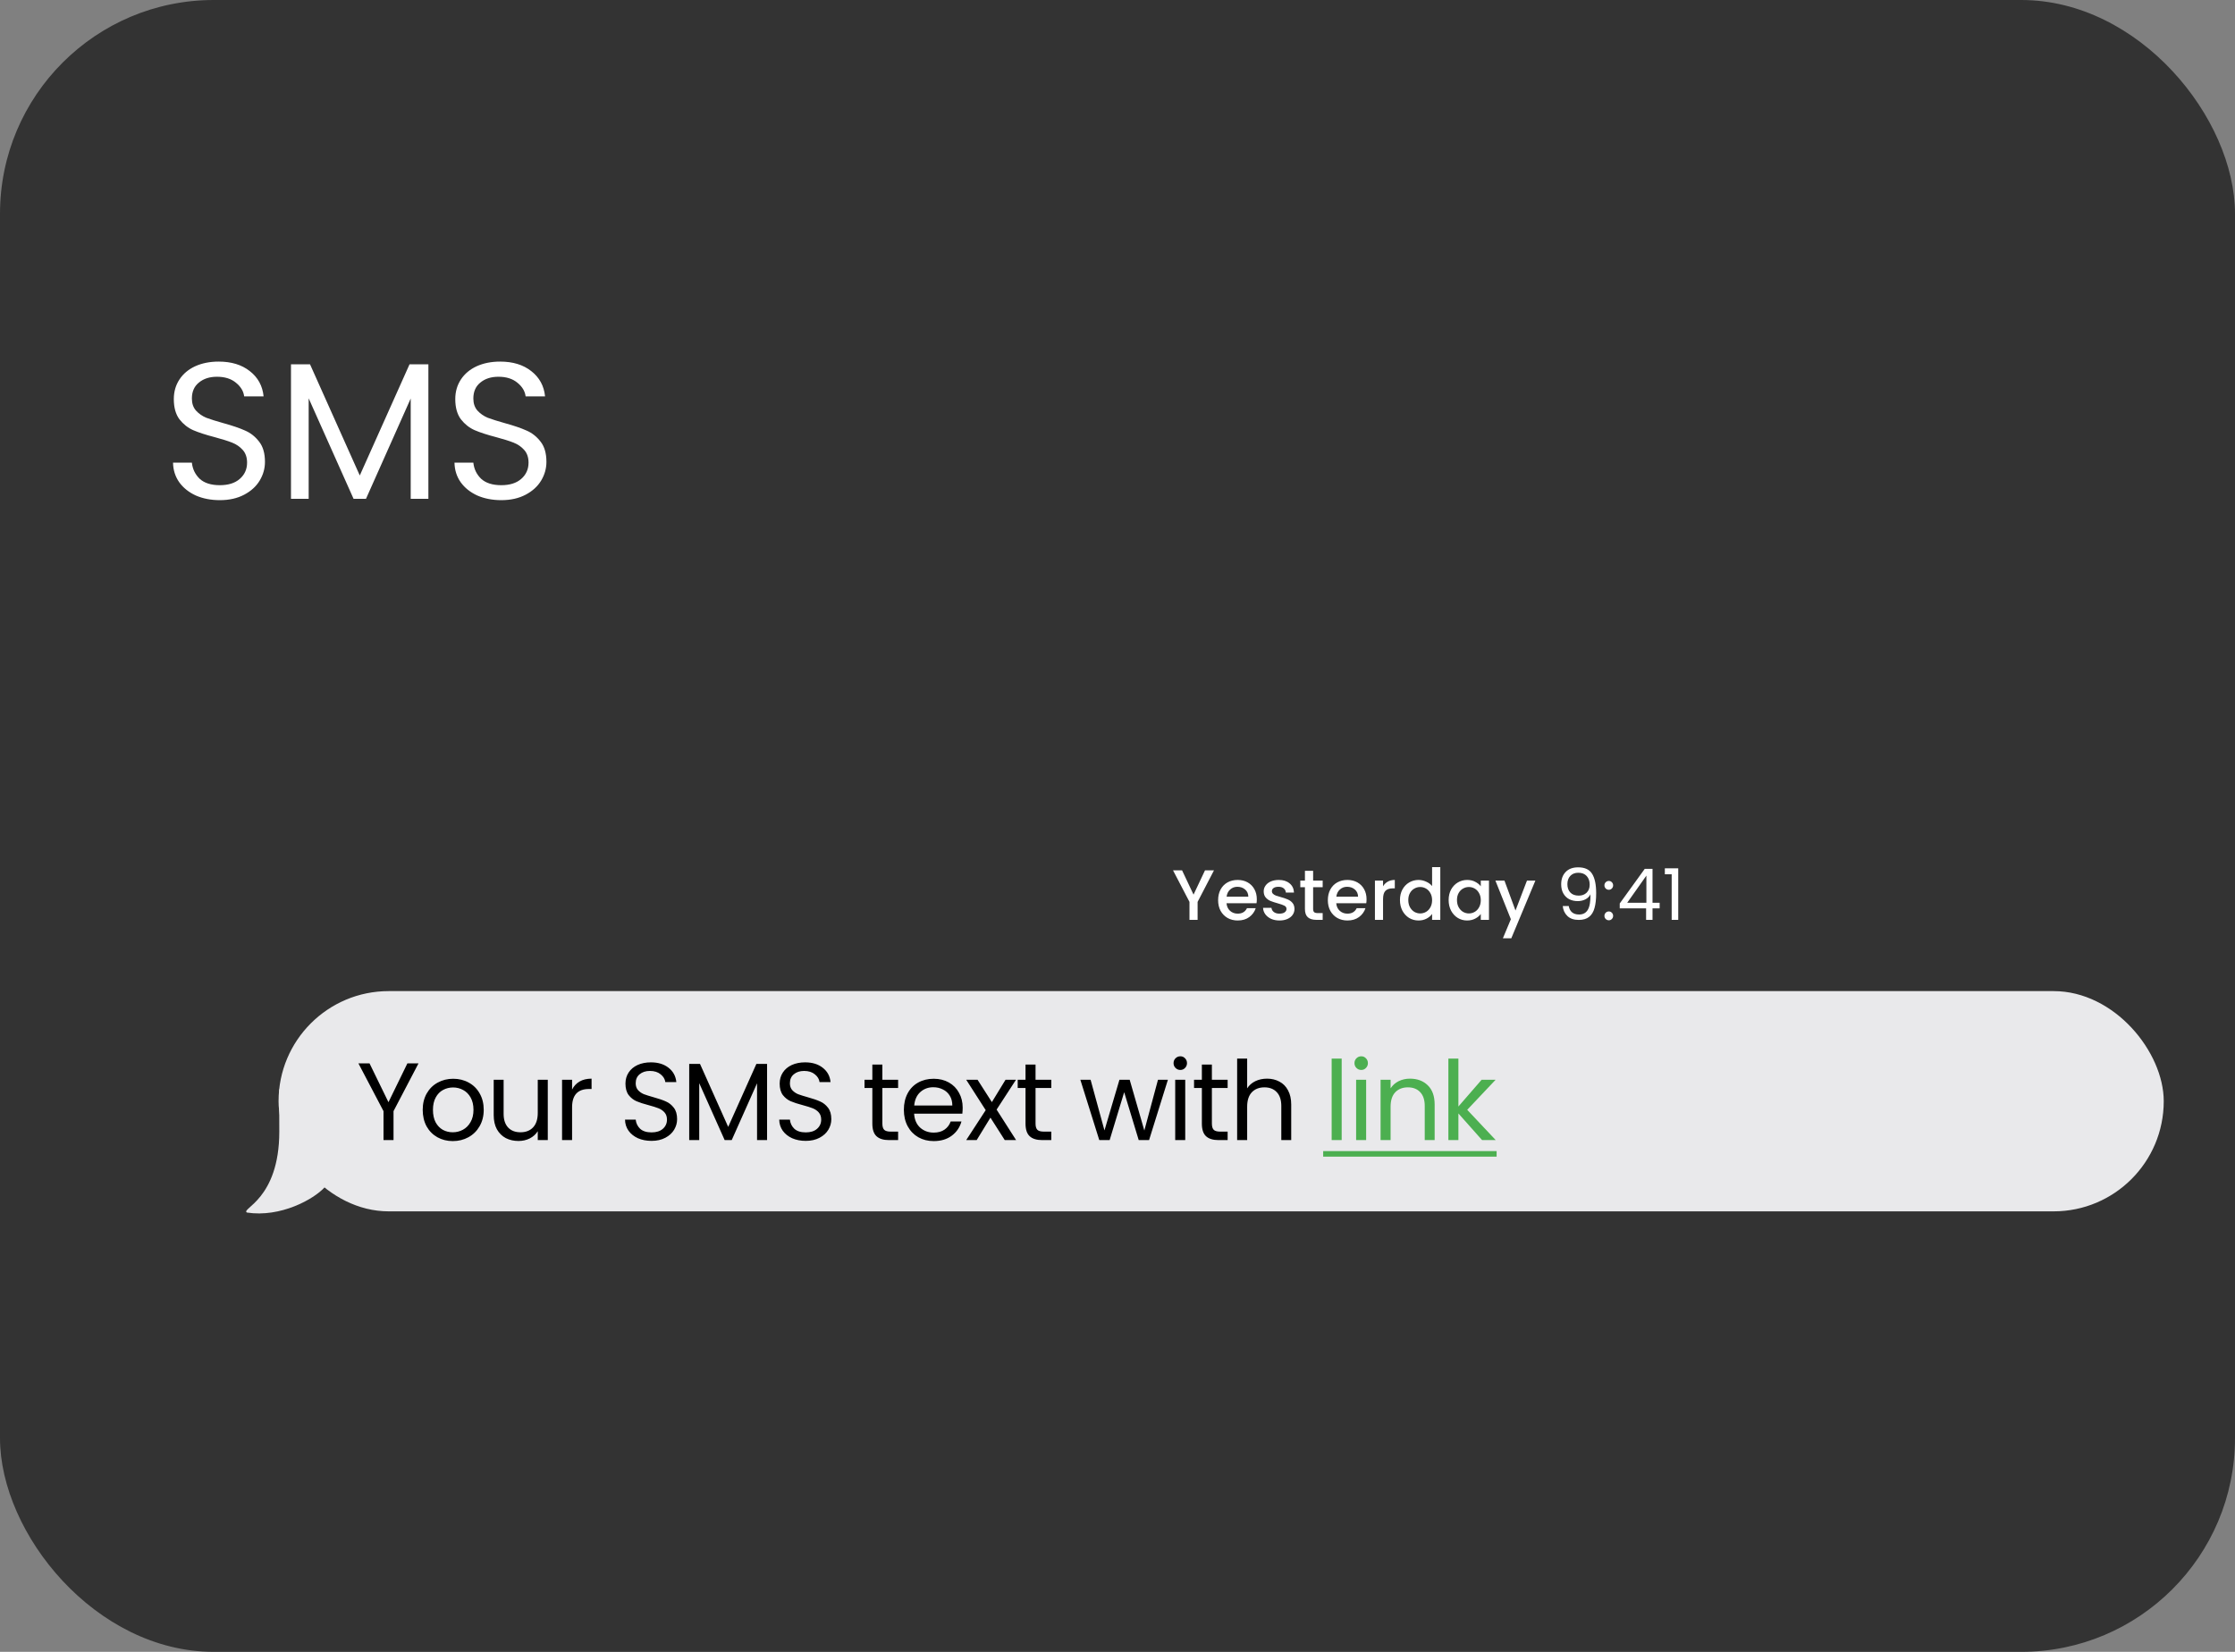<svg width="345" height="255" viewBox="0 0 345 255" fill="none" xmlns="http://www.w3.org/2000/svg">
<rect x="0" y="0" width="345" height="255" fill="#808080" stroke="none"/>
<g clip-path="url(#clip0_39_438)">
<rect width="345" height="255" rx="33" fill="#333333"/>
<path d="M33.94 77.21C32.56 77.21 31.32 76.97 30.22 76.49C29.14 75.99 28.29 75.31 27.67 74.45C27.05 73.57 26.73 72.56 26.71 71.42H29.62C29.72 72.4 30.12 73.23 30.82 73.91C31.54 74.57 32.58 74.9 33.94 74.9C35.24 74.9 36.26 74.58 37 73.94C37.76 73.28 38.14 72.44 38.14 71.42C38.14 70.62 37.92 69.97 37.48 69.47C37.04 68.97 36.49 68.59 35.83 68.33C35.17 68.07 34.28 67.79 33.16 67.49C31.78 67.13 30.67 66.77 29.83 66.41C29.01 66.05 28.3 65.49 27.7 64.73C27.12 63.95 26.83 62.91 26.83 61.61C26.83 60.47 27.12 59.46 27.7 58.58C28.28 57.7 29.09 57.02 30.13 56.54C31.19 56.06 32.4 55.82 33.76 55.82C35.72 55.82 37.32 56.31 38.56 57.29C39.82 58.27 40.53 59.57 40.69 61.19H37.69C37.59 60.39 37.17 59.69 36.43 59.09C35.69 58.47 34.71 58.16 33.49 58.16C32.35 58.16 31.42 58.46 30.7 59.06C29.98 59.64 29.62 60.46 29.62 61.52C29.62 62.28 29.83 62.9 30.25 63.38C30.69 63.86 31.22 64.23 31.84 64.49C32.48 64.73 33.37 65.01 34.51 65.33C35.89 65.71 37 66.09 37.84 66.47C38.68 66.83 39.4 67.4 40 68.18C40.6 68.94 40.9 69.98 40.9 71.3C40.9 72.32 40.63 73.28 40.09 74.18C39.55 75.08 38.75 75.81 37.69 76.37C36.63 76.93 35.38 77.21 33.94 77.21ZM66.127 56.24V77H63.397V61.52L56.497 77H54.577L47.647 61.49V77H44.917V56.24H47.857L55.537 73.4L63.217 56.24H66.127ZM77.387 77.21C76.007 77.21 74.767 76.97 73.667 76.49C72.587 75.99 71.737 75.31 71.117 74.45C70.497 73.57 70.177 72.56 70.157 71.42H73.067C73.167 72.4 73.567 73.23 74.267 73.91C74.987 74.57 76.027 74.9 77.387 74.9C78.687 74.9 79.707 74.58 80.447 73.94C81.207 73.28 81.587 72.44 81.587 71.42C81.587 70.62 81.367 69.97 80.927 69.47C80.487 68.97 79.937 68.59 79.277 68.33C78.617 68.07 77.727 67.79 76.607 67.49C75.227 67.13 74.117 66.77 73.277 66.41C72.457 66.05 71.747 65.49 71.147 64.73C70.567 63.95 70.277 62.91 70.277 61.61C70.277 60.47 70.567 59.46 71.147 58.58C71.727 57.7 72.537 57.02 73.577 56.54C74.637 56.06 75.847 55.82 77.207 55.82C79.167 55.82 80.767 56.31 82.007 57.29C83.267 58.27 83.977 59.57 84.137 61.19H81.137C81.037 60.39 80.617 59.69 79.877 59.09C79.137 58.47 78.157 58.16 76.937 58.16C75.797 58.16 74.867 58.46 74.147 59.06C73.427 59.64 73.067 60.46 73.067 61.52C73.067 62.28 73.277 62.9 73.697 63.38C74.137 63.86 74.667 64.23 75.287 64.49C75.927 64.73 76.817 65.01 77.957 65.33C79.337 65.71 80.447 66.09 81.287 66.47C82.127 66.83 82.847 67.4 83.447 68.18C84.047 68.94 84.347 69.98 84.347 71.3C84.347 72.32 84.077 73.28 83.537 74.18C82.997 75.08 82.197 75.81 81.137 76.37C80.077 76.93 78.827 77.21 77.387 77.21Z" fill="white"/>
<path d="M187.395 134.355L184.865 139.228V142H183.611V139.228L181.07 134.355H182.467L184.238 138.106L186.009 134.355H187.395ZM194.005 138.821C194.005 139.048 193.991 139.254 193.961 139.437H189.33C189.367 139.921 189.547 140.31 189.869 140.603C190.192 140.896 190.588 141.043 191.057 141.043C191.732 141.043 192.209 140.761 192.487 140.196H193.84C193.657 140.753 193.323 141.212 192.839 141.571C192.363 141.923 191.769 142.099 191.057 142.099C190.478 142.099 189.957 141.971 189.495 141.714C189.041 141.45 188.681 141.083 188.417 140.614C188.161 140.137 188.032 139.587 188.032 138.964C188.032 138.341 188.157 137.794 188.406 137.325C188.663 136.848 189.019 136.482 189.473 136.225C189.935 135.968 190.463 135.84 191.057 135.84C191.629 135.84 192.139 135.965 192.586 136.214C193.034 136.463 193.382 136.815 193.631 137.27C193.881 137.717 194.005 138.234 194.005 138.821ZM192.696 138.425C192.689 137.963 192.524 137.593 192.201 137.314C191.879 137.035 191.479 136.896 191.002 136.896C190.57 136.896 190.199 137.035 189.891 137.314C189.583 137.585 189.4 137.956 189.341 138.425H192.696ZM197.499 142.099C197.023 142.099 196.594 142.015 196.212 141.846C195.838 141.67 195.541 141.435 195.321 141.142C195.101 140.841 194.984 140.508 194.969 140.141H196.267C196.289 140.398 196.41 140.614 196.63 140.79C196.858 140.959 197.14 141.043 197.477 141.043C197.829 141.043 198.101 140.977 198.291 140.845C198.489 140.706 198.588 140.53 198.588 140.317C198.588 140.09 198.478 139.921 198.258 139.811C198.046 139.701 197.705 139.58 197.235 139.448C196.781 139.323 196.41 139.202 196.124 139.085C195.838 138.968 195.589 138.788 195.376 138.546C195.171 138.304 195.068 137.985 195.068 137.589C195.068 137.266 195.164 136.973 195.354 136.709C195.545 136.438 195.816 136.225 196.168 136.071C196.528 135.917 196.938 135.84 197.4 135.84C198.09 135.84 198.643 136.016 199.061 136.368C199.487 136.713 199.714 137.186 199.743 137.787H198.489C198.467 137.516 198.357 137.299 198.159 137.138C197.961 136.977 197.694 136.896 197.356 136.896C197.026 136.896 196.773 136.958 196.597 137.083C196.421 137.208 196.333 137.373 196.333 137.578C196.333 137.739 196.392 137.875 196.509 137.985C196.627 138.095 196.77 138.183 196.938 138.249C197.107 138.308 197.356 138.385 197.686 138.48C198.126 138.597 198.486 138.718 198.764 138.843C199.05 138.96 199.296 139.136 199.501 139.371C199.707 139.606 199.813 139.917 199.82 140.306C199.82 140.651 199.725 140.959 199.534 141.23C199.344 141.501 199.072 141.714 198.72 141.868C198.376 142.022 197.969 142.099 197.499 142.099ZM202.698 136.962V140.317C202.698 140.544 202.75 140.709 202.852 140.812C202.962 140.907 203.146 140.955 203.402 140.955H204.172V142H203.182C202.618 142 202.185 141.868 201.884 141.604C201.584 141.34 201.433 140.911 201.433 140.317V136.962H200.718V135.939H201.433V134.432H202.698V135.939H204.172V136.962H202.698ZM210.943 138.821C210.943 139.048 210.928 139.254 210.899 139.437H206.268C206.305 139.921 206.484 140.31 206.807 140.603C207.13 140.896 207.526 141.043 207.995 141.043C208.67 141.043 209.146 140.761 209.425 140.196H210.778C210.595 140.753 210.261 141.212 209.777 141.571C209.3 141.923 208.706 142.099 207.995 142.099C207.416 142.099 206.895 141.971 206.433 141.714C205.978 141.45 205.619 141.083 205.355 140.614C205.098 140.137 204.97 139.587 204.97 138.964C204.97 138.341 205.095 137.794 205.344 137.325C205.601 136.848 205.956 136.482 206.411 136.225C206.873 135.968 207.401 135.84 207.995 135.84C208.567 135.84 209.077 135.965 209.524 136.214C209.971 136.463 210.32 136.815 210.569 137.27C210.818 137.717 210.943 138.234 210.943 138.821ZM209.634 138.425C209.627 137.963 209.462 137.593 209.139 137.314C208.816 137.035 208.417 136.896 207.94 136.896C207.507 136.896 207.137 137.035 206.829 137.314C206.521 137.585 206.338 137.956 206.279 138.425H209.634ZM213.491 136.819C213.674 136.511 213.916 136.273 214.217 136.104C214.525 135.928 214.888 135.84 215.306 135.84V137.138H214.987C214.496 137.138 214.122 137.263 213.865 137.512C213.616 137.761 213.491 138.194 213.491 138.81V142H212.237V135.939H213.491V136.819ZM216.101 138.942C216.101 138.333 216.225 137.794 216.475 137.325C216.731 136.856 217.076 136.493 217.509 136.236C217.949 135.972 218.436 135.84 218.972 135.84C219.368 135.84 219.756 135.928 220.138 136.104C220.526 136.273 220.834 136.5 221.062 136.786V133.86H222.327V142H221.062V141.087C220.856 141.38 220.57 141.622 220.204 141.813C219.844 142.004 219.43 142.099 218.961 142.099C218.433 142.099 217.949 141.967 217.509 141.703C217.076 141.432 216.731 141.058 216.475 140.581C216.225 140.097 216.101 139.551 216.101 138.942ZM221.062 138.964C221.062 138.546 220.974 138.183 220.798 137.875C220.629 137.567 220.405 137.332 220.127 137.171C219.848 137.01 219.547 136.929 219.225 136.929C218.902 136.929 218.601 137.01 218.323 137.171C218.044 137.325 217.817 137.556 217.641 137.864C217.472 138.165 217.388 138.524 217.388 138.942C217.388 139.36 217.472 139.727 217.641 140.042C217.817 140.357 218.044 140.599 218.323 140.768C218.609 140.929 218.909 141.01 219.225 141.01C219.547 141.01 219.848 140.929 220.127 140.768C220.405 140.607 220.629 140.372 220.798 140.064C220.974 139.749 221.062 139.382 221.062 138.964ZM223.616 138.942C223.616 138.333 223.741 137.794 223.99 137.325C224.247 136.856 224.591 136.493 225.024 136.236C225.464 135.972 225.948 135.84 226.476 135.84C226.953 135.84 227.367 135.935 227.719 136.126C228.078 136.309 228.364 136.54 228.577 136.819V135.939H229.842V142H228.577V141.098C228.364 141.384 228.075 141.622 227.708 141.813C227.341 142.004 226.923 142.099 226.454 142.099C225.933 142.099 225.457 141.967 225.024 141.703C224.591 141.432 224.247 141.058 223.99 140.581C223.741 140.097 223.616 139.551 223.616 138.942ZM228.577 138.964C228.577 138.546 228.489 138.183 228.313 137.875C228.144 137.567 227.921 137.332 227.642 137.171C227.363 137.01 227.063 136.929 226.74 136.929C226.417 136.929 226.117 137.01 225.838 137.171C225.559 137.325 225.332 137.556 225.156 137.864C224.987 138.165 224.903 138.524 224.903 138.942C224.903 139.36 224.987 139.727 225.156 140.042C225.332 140.357 225.559 140.599 225.838 140.768C226.124 140.929 226.425 141.01 226.74 141.01C227.063 141.01 227.363 140.929 227.642 140.768C227.921 140.607 228.144 140.372 228.313 140.064C228.489 139.749 228.577 139.382 228.577 138.964ZM237.005 135.939L233.287 144.849H231.989L233.221 141.901L230.834 135.939H232.231L233.936 140.559L235.707 135.939H237.005ZM242.154 139.866C242.227 140.284 242.396 140.607 242.66 140.834C242.931 141.061 243.294 141.175 243.749 141.175C244.358 141.175 244.805 140.937 245.091 140.46C245.384 139.983 245.524 139.18 245.509 138.051C245.355 138.381 245.098 138.641 244.739 138.832C244.38 139.015 243.98 139.107 243.54 139.107C243.049 139.107 242.609 139.008 242.22 138.81C241.839 138.605 241.538 138.308 241.318 137.919C241.098 137.53 240.988 137.061 240.988 136.511C240.988 135.726 241.215 135.096 241.67 134.619C242.125 134.135 242.77 133.893 243.606 133.893C244.633 133.893 245.351 134.227 245.762 134.894C246.18 135.561 246.389 136.555 246.389 137.875C246.389 138.799 246.305 139.562 246.136 140.163C245.975 140.764 245.696 141.223 245.3 141.538C244.911 141.853 244.376 142.011 243.694 142.011C242.946 142.011 242.363 141.809 241.945 141.406C241.527 141.003 241.289 140.489 241.23 139.866H242.154ZM243.705 138.26C244.196 138.26 244.6 138.11 244.915 137.809C245.23 137.501 245.388 137.087 245.388 136.566C245.388 136.016 245.234 135.572 244.926 135.235C244.618 134.898 244.185 134.729 243.628 134.729C243.115 134.729 242.704 134.89 242.396 135.213C242.095 135.536 241.945 135.961 241.945 136.489C241.945 137.024 242.095 137.453 242.396 137.776C242.697 138.099 243.133 138.26 243.705 138.26ZM248.346 142.066C248.155 142.066 247.994 142 247.862 141.868C247.73 141.736 247.664 141.575 247.664 141.384C247.664 141.193 247.73 141.032 247.862 140.9C247.994 140.768 248.155 140.702 248.346 140.702C248.529 140.702 248.683 140.768 248.808 140.9C248.94 141.032 249.006 141.193 249.006 141.384C249.006 141.575 248.94 141.736 248.808 141.868C248.683 142 248.529 142.066 248.346 142.066ZM248.346 137.358C248.155 137.358 247.994 137.292 247.862 137.16C247.73 137.028 247.664 136.867 247.664 136.676C247.664 136.485 247.73 136.324 247.862 136.192C247.994 136.06 248.155 135.994 248.346 135.994C248.529 135.994 248.683 136.06 248.808 136.192C248.94 136.324 249.006 136.485 249.006 136.676C249.006 136.867 248.94 137.028 248.808 137.16C248.683 137.292 248.529 137.358 248.346 137.358ZM250.027 140.229V139.47L253.888 134.124H255.087V139.36H256.187V140.229H255.087V142H254.097V140.229H250.027ZM254.141 135.169L251.182 139.36H254.141V135.169ZM256.989 134.96V134.047H259.057V142H258.045V134.96H256.989Z" fill="white"/>
<rect x="43" y="153" width="291" height="34" rx="17" fill="#E9E9EB"/>
<path d="M64.605 164.151L60.746 171.529V176H59.199V171.529L55.323 164.151H57.04L59.964 170.152L62.888 164.151H64.605ZM69.892 176.153C69.019 176.153 68.226 175.955 67.512 175.558C66.809 175.161 66.254 174.6 65.846 173.875C65.449 173.138 65.251 172.288 65.251 171.325C65.251 170.373 65.455 169.534 65.863 168.809C66.282 168.072 66.849 167.511 67.563 167.126C68.277 166.729 69.076 166.531 69.96 166.531C70.844 166.531 71.643 166.729 72.357 167.126C73.071 167.511 73.632 168.067 74.04 168.792C74.459 169.517 74.669 170.362 74.669 171.325C74.669 172.288 74.453 173.138 74.023 173.875C73.603 174.6 73.031 175.161 72.306 175.558C71.58 175.955 70.776 176.153 69.892 176.153ZM69.892 174.793C70.447 174.793 70.968 174.663 71.456 174.402C71.943 174.141 72.334 173.75 72.629 173.229C72.935 172.708 73.088 172.073 73.088 171.325C73.088 170.577 72.94 169.942 72.646 169.421C72.351 168.9 71.966 168.514 71.49 168.265C71.014 168.004 70.498 167.874 69.943 167.874C69.376 167.874 68.855 168.004 68.379 168.265C67.914 168.514 67.54 168.9 67.257 169.421C66.973 169.942 66.832 170.577 66.832 171.325C66.832 172.084 66.968 172.725 67.24 173.246C67.523 173.767 67.897 174.158 68.362 174.419C68.826 174.668 69.336 174.793 69.892 174.793ZM84.557 166.684V176H83.01V174.623C82.715 175.099 82.301 175.473 81.769 175.745C81.247 176.006 80.669 176.136 80.035 176.136C79.309 176.136 78.658 175.989 78.08 175.694C77.502 175.388 77.043 174.935 76.703 174.334C76.374 173.733 76.21 173.002 76.21 172.141V166.684H77.74V171.937C77.74 172.855 77.972 173.563 78.437 174.062C78.901 174.549 79.536 174.793 80.341 174.793C81.168 174.793 81.82 174.538 82.296 174.028C82.772 173.518 83.01 172.776 83.01 171.801V166.684H84.557ZM88.308 168.197C88.58 167.664 88.965 167.251 89.464 166.956C89.974 166.661 90.591 166.514 91.317 166.514V168.112H90.909C89.175 168.112 88.308 169.053 88.308 170.934V176H86.761V166.684H88.308V168.197ZM100.576 176.119C99.794 176.119 99.091 175.983 98.468 175.711C97.856 175.428 97.374 175.042 97.023 174.555C96.671 174.056 96.49 173.484 96.479 172.838H98.128C98.184 173.393 98.411 173.864 98.808 174.249C99.216 174.623 99.805 174.81 100.576 174.81C101.312 174.81 101.89 174.629 102.31 174.266C102.74 173.892 102.956 173.416 102.956 172.838C102.956 172.385 102.831 172.016 102.582 171.733C102.332 171.45 102.021 171.234 101.647 171.087C101.273 170.94 100.768 170.781 100.134 170.611C99.352 170.407 98.723 170.203 98.247 169.999C97.782 169.795 97.38 169.478 97.04 169.047C96.711 168.605 96.547 168.016 96.547 167.279C96.547 166.633 96.711 166.061 97.04 165.562C97.368 165.063 97.828 164.678 98.417 164.406C99.017 164.134 99.703 163.998 100.474 163.998C101.584 163.998 102.491 164.276 103.194 164.831C103.908 165.386 104.31 166.123 104.401 167.041H102.701C102.644 166.588 102.406 166.191 101.987 165.851C101.567 165.5 101.012 165.324 100.321 165.324C99.675 165.324 99.148 165.494 98.74 165.834C98.332 166.163 98.128 166.627 98.128 167.228C98.128 167.659 98.247 168.01 98.485 168.282C98.734 168.554 99.034 168.764 99.386 168.911C99.749 169.047 100.253 169.206 100.899 169.387C101.681 169.602 102.31 169.818 102.786 170.033C103.262 170.237 103.67 170.56 104.01 171.002C104.35 171.433 104.52 172.022 104.52 172.77C104.52 173.348 104.367 173.892 104.061 174.402C103.755 174.912 103.301 175.326 102.701 175.643C102.1 175.96 101.392 176.119 100.576 176.119ZM118.407 164.236V176H116.86V167.228L112.95 176H111.862L107.935 167.211V176H106.388V164.236H108.054L112.406 173.96L116.758 164.236H118.407ZM124.38 176.119C123.598 176.119 122.895 175.983 122.272 175.711C121.66 175.428 121.178 175.042 120.827 174.555C120.476 174.056 120.294 173.484 120.283 172.838H121.932C121.989 173.393 122.215 173.864 122.612 174.249C123.02 174.623 123.609 174.81 124.38 174.81C125.117 174.81 125.695 174.629 126.114 174.266C126.545 173.892 126.76 173.416 126.76 172.838C126.76 172.385 126.635 172.016 126.386 171.733C126.137 171.45 125.825 171.234 125.451 171.087C125.077 170.94 124.573 170.781 123.938 170.611C123.156 170.407 122.527 170.203 122.051 169.999C121.586 169.795 121.184 169.478 120.844 169.047C120.515 168.605 120.351 168.016 120.351 167.279C120.351 166.633 120.515 166.061 120.844 165.562C121.173 165.063 121.632 164.678 122.221 164.406C122.822 164.134 123.507 163.998 124.278 163.998C125.389 163.998 126.295 164.276 126.998 164.831C127.712 165.386 128.114 166.123 128.205 167.041H126.505C126.448 166.588 126.21 166.191 125.791 165.851C125.372 165.5 124.816 165.324 124.125 165.324C123.479 165.324 122.952 165.494 122.544 165.834C122.136 166.163 121.932 166.627 121.932 167.228C121.932 167.659 122.051 168.01 122.289 168.282C122.538 168.554 122.839 168.764 123.19 168.911C123.553 169.047 124.057 169.206 124.703 169.387C125.485 169.602 126.114 169.818 126.59 170.033C127.066 170.237 127.474 170.56 127.814 171.002C128.154 171.433 128.324 172.022 128.324 172.77C128.324 173.348 128.171 173.892 127.865 174.402C127.559 174.912 127.106 175.326 126.505 175.643C125.904 175.96 125.196 176.119 124.38 176.119ZM136.204 167.959V173.45C136.204 173.903 136.3 174.226 136.493 174.419C136.685 174.6 137.02 174.691 137.496 174.691H138.635V176H137.241C136.379 176 135.733 175.802 135.303 175.405C134.872 175.008 134.657 174.357 134.657 173.45V167.959H133.45V166.684H134.657V164.338H136.204V166.684H138.635V167.959H136.204ZM148.601 170.985C148.601 171.28 148.584 171.591 148.55 171.92H141.104C141.161 172.838 141.472 173.558 142.039 174.079C142.617 174.589 143.314 174.844 144.13 174.844C144.799 174.844 145.354 174.691 145.796 174.385C146.249 174.068 146.567 173.648 146.748 173.127H148.414C148.165 174.022 147.666 174.753 146.918 175.32C146.17 175.875 145.241 176.153 144.13 176.153C143.246 176.153 142.453 175.955 141.75 175.558C141.059 175.161 140.515 174.6 140.118 173.875C139.721 173.138 139.523 172.288 139.523 171.325C139.523 170.362 139.716 169.517 140.101 168.792C140.486 168.067 141.025 167.511 141.716 167.126C142.419 166.729 143.223 166.531 144.13 166.531C145.014 166.531 145.796 166.724 146.476 167.109C147.156 167.494 147.677 168.027 148.04 168.707C148.414 169.376 148.601 170.135 148.601 170.985ZM147.003 170.662C147.003 170.073 146.873 169.568 146.612 169.149C146.351 168.718 145.994 168.395 145.541 168.18C145.099 167.953 144.606 167.84 144.062 167.84C143.28 167.84 142.611 168.089 142.056 168.588C141.512 169.087 141.2 169.778 141.121 170.662H147.003ZM155.097 176L152.887 172.532L150.762 176H149.147L152.156 171.376L149.147 166.684H150.898L153.108 170.135L155.216 166.684H156.831L153.839 171.291L156.848 176H155.097ZM159.849 167.959V173.45C159.849 173.903 159.945 174.226 160.138 174.419C160.33 174.6 160.665 174.691 161.141 174.691H162.28V176H160.886C160.024 176 159.378 175.802 158.948 175.405C158.517 175.008 158.302 174.357 158.302 173.45V167.959H157.095V166.684H158.302V164.338H159.849V166.684H162.28V167.959H159.849ZM180.28 166.684L177.373 176H175.775L173.531 168.605L171.287 176H169.689L166.765 166.684H168.346L170.488 174.504L172.8 166.684H174.381L176.642 174.521L178.75 166.684H180.28ZM182.207 165.171C181.912 165.171 181.663 165.069 181.459 164.865C181.255 164.661 181.153 164.412 181.153 164.117C181.153 163.822 181.255 163.573 181.459 163.369C181.663 163.165 181.912 163.063 182.207 163.063C182.49 163.063 182.728 163.165 182.921 163.369C183.125 163.573 183.227 163.822 183.227 164.117C183.227 164.412 183.125 164.661 182.921 164.865C182.728 165.069 182.49 165.171 182.207 165.171ZM182.955 166.684V176H181.408V166.684H182.955ZM187.07 167.959V173.45C187.07 173.903 187.167 174.226 187.359 174.419C187.552 174.6 187.886 174.691 188.362 174.691H189.501V176H188.107C187.246 176 186.6 175.802 186.169 175.405C185.739 175.008 185.523 174.357 185.523 173.45V167.959H184.316V166.684H185.523V164.338H187.07V166.684H189.501V167.959H187.07ZM195.592 166.514C196.294 166.514 196.929 166.667 197.496 166.973C198.062 167.268 198.504 167.715 198.822 168.316C199.15 168.917 199.315 169.648 199.315 170.509V176H197.785V170.73C197.785 169.801 197.552 169.092 197.088 168.605C196.623 168.106 195.988 167.857 195.184 167.857C194.368 167.857 193.716 168.112 193.229 168.622C192.753 169.132 192.515 169.874 192.515 170.849V176H190.968V163.42H192.515V168.01C192.821 167.534 193.24 167.166 193.773 166.905C194.317 166.644 194.923 166.514 195.592 166.514Z" fill="black"/>
<path d="M207.105 163.42V176H205.558V163.42H207.105ZM210.133 165.171C209.838 165.171 209.589 165.069 209.385 164.865C209.181 164.661 209.079 164.412 209.079 164.117C209.079 163.822 209.181 163.573 209.385 163.369C209.589 163.165 209.838 163.063 210.133 163.063C210.416 163.063 210.654 163.165 210.847 163.369C211.051 163.573 211.153 163.822 211.153 164.117C211.153 164.412 211.051 164.661 210.847 164.865C210.654 165.069 210.416 165.171 210.133 165.171ZM210.881 166.684V176H209.334V166.684H210.881ZM217.648 166.514C218.782 166.514 219.7 166.86 220.402 167.551C221.105 168.231 221.456 169.217 221.456 170.509V176H219.926V170.73C219.926 169.801 219.694 169.092 219.229 168.605C218.765 168.106 218.13 167.857 217.325 167.857C216.509 167.857 215.858 168.112 215.37 168.622C214.894 169.132 214.656 169.874 214.656 170.849V176H213.109V166.684H214.656V168.01C214.962 167.534 215.376 167.166 215.897 166.905C216.43 166.644 217.014 166.514 217.648 166.514ZM228.777 176L225.122 171.886V176H223.575V163.42H225.122V170.815L228.709 166.684H230.868L226.482 171.325L230.885 176H228.777Z" fill="#4CAF50"/>
<path d="M204.249 177.7H231.021V178.55H204.249V177.7Z" fill="#4CAF50"/>
<path d="M38.113 187.185C43.313 187.985 48.446 185.121 50.113 183.288C48.395 179.191 59.001 169.242 52.001 169.241C50.382 169.241 48.999 165.001 43.113 168.185C43.091 169.471 43.113 173.926 43.113 174.684C43.113 185.184 37.113 186.581 38.113 187.185Z" fill="#E9E9EB"/>
</g>
<defs>
<clipPath id="clip0_39_438">
<rect width="345" height="255" rx="33" fill="white"/>
</clipPath>
</defs>
</svg>
